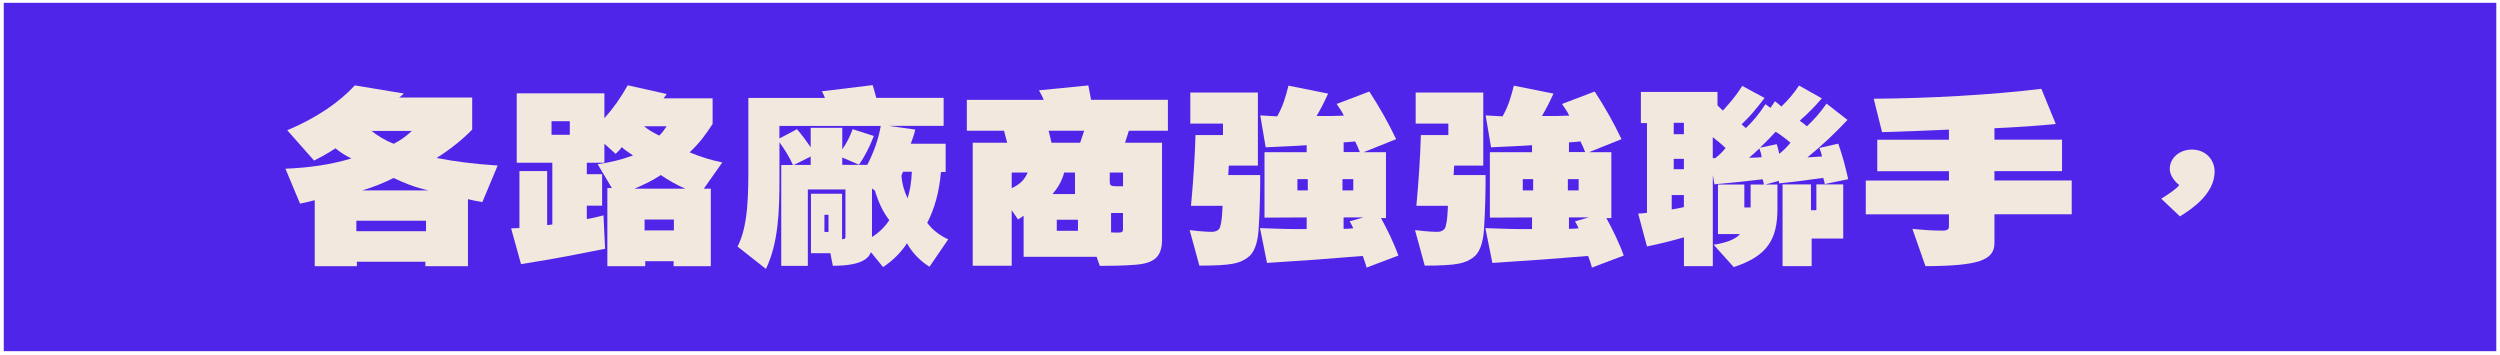 <svg width="472" height="67" viewBox="0 0 472 67" fill="none" xmlns="http://www.w3.org/2000/svg">
<path d="M471.3 0.53H0.71V66.3H471.3V0.53Z" fill="#4F26E9"/>
<path d="M75.37 18.41H89.15V24.46C87.28 26.4 84.9 28.27 82.43 29.82C85.79 30.48 89.41 30.96 93.96 31.25L91.07 38.15C90.05 38 89.07 37.78 88.35 37.6V50.26H80.31V49.42H67.38V50.26H59.42V37.79C58.57 38.01 57.8 38.23 56.65 38.45L53.89 31.85C58.1 31.7 62.57 31.08 66.35 29.91C65.16 29.36 64.18 28.7 63.33 28C62.05 28.84 60.78 29.58 59.29 30.31L54.23 24.59C59.85 22.24 64.14 19.23 66.99 16.12L76.26 17.66C75.92 17.97 75.71 18.15 75.37 18.41ZM67.28 41.67V43.65H80.43V41.67H67.28ZM74.3 33.6C72.81 34.37 70.56 35.32 68.39 35.95H80.9C78.13 35.32 76.05 34.44 74.3 33.6ZM74.35 27.14C75.58 26.52 76.77 25.67 77.75 24.72H70.14C71.2 25.56 72.69 26.52 74.35 27.14Z" fill="#F2E8DE"/>
<path d="M118.51 16.1L125.87 17.75C125.7 18.01 125.53 18.26 125.27 18.56H134.54V23.4C133.14 25.56 132.03 27.03 130.2 28.76C132.24 29.6 134.03 30.19 136.37 30.67L132.88 35.62H134.2V50.26H127.18V49.31H121.82V50.26H114.67V35.51H115.52L112.84 31C115.18 30.67 117.05 30.23 119.52 29.35C118.54 28.65 117.99 28.36 117.39 27.77C117.01 28.32 116.71 28.58 116.24 29.05L114.11 27.14V30.73H110.79V32.89H113.68V38.83H110.79V41.36C112.15 41.14 112.66 40.96 113.94 40.66L114.24 46.97C108.84 48.03 105.52 48.73 98.37 49.87L96.5 43.12L98.07 43.05V32.3H103.3V42.5L104.28 42.39V30.72H97.56V17.62H114.11V22.32C115.83 20.39 117.19 18.48 118.51 16.1ZM104.13 25.45H107.58V22.88H104.13V25.45ZM124.76 33.05C123.27 34.04 121.57 34.88 119.78 35.62H129.39C127.65 34.88 126.25 34.04 124.76 33.05ZM124.46 25.6C125.05 25.05 125.48 24.43 125.86 23.84H121.61C122.42 24.57 123.53 25.12 124.46 25.6ZM121.7 41.45V43.5H127.23V41.45H121.7Z" fill="#F2E8DE"/>
<path d="M165.44 18.48H178.16V23.76H167.74L172.8 24.46C172.59 25.41 172.29 26.26 171.95 27.14H178.54V32.46H177.65C177.35 36.13 176.46 39.39 175.06 42.07C176.04 43.39 177.36 44.42 179.02 45.19L175.49 50.36C173.66 49.22 172.17 47.65 171.24 45.92C170.18 47.57 168.69 49.11 166.73 50.43L164.43 47.61C164.01 48.71 162.77 50.18 157.24 50.18L156.77 47.8H153.11V36.58H158.98V45.16C159.45 45.16 159.62 45.05 159.62 44.76V35.77H152.52V50.19H147.5V31.15H149.71C149.03 29.61 148.14 28.22 147.16 26.86V33.68C147.16 39.84 146.99 45.79 144.61 50.77L139.25 46.55C141.33 42.55 141.29 36.39 141.29 31V18.49H155.75C155.54 17.98 155.41 17.61 155.15 17.24L164.76 16.07C165.05 16.94 165.22 17.71 165.44 18.48ZM166.29 23.77H147.15V26.15L150.47 24.39C151.41 25.49 152.26 26.63 153.06 27.8V24.13H159.02V28.2C159.83 27.06 160.51 25.71 160.98 24.39L164.98 25.67C164.21 27.69 163.23 29.6 162.17 31.1L159.02 29.74V31.13H163.74C165.01 28.68 165.86 26.22 166.29 23.77ZM153.06 31.14V29.56L149.87 31.14H153.06ZM155.65 43.79H156.42V40.56H155.65V43.79ZM167.9 41.56C166.79 40.13 165.9 38.37 165.18 35.98L164.63 35.58V44.75C165.95 43.91 167.05 42.88 167.9 41.56ZM171.35 37.45C171.82 35.95 172.07 34.44 172.16 32.42H170.5L170.2 33.12C170.29 34.66 170.71 36.09 171.35 37.45Z" fill="#F2E8DE"/>
<path d="M220.49 24.68H213.13L212.41 26.95H219.39V45.25C219.39 48.4 217.99 49.69 214.45 49.98C212.15 50.16 209.86 50.2 207.64 50.2L207.04 48.48H193.26V40.74L192.2 41.44L191.01 39.68V50.17H183.65V26.95H190.16L189.56 24.68H182.54V18.85H197.05C196.75 18.08 196.5 17.71 196.16 17.05L205.48 16.13L205.99 18.84H220.5V24.68H220.49ZM194.03 32.57H191.01V35.54C192.67 34.73 193.43 33.93 194.03 32.57ZM197.98 24.68L198.53 26.95H203.93L204.7 24.68H197.98ZM198.71 36.64H202.96V32.57H200.92C200.41 34.44 199.6 35.58 198.71 36.64ZM199.52 43.58H203.52V41.49H199.52V43.58ZM210.92 35.17H212.03V32.57H209.52V34.18C209.51 35.03 209.68 35.17 210.92 35.17ZM211.17 43.91C211.85 43.91 212.02 43.73 212.02 43.29V40.21H209.77V43.88C210.24 43.91 210.75 43.91 211.17 43.91Z" fill="#F2E8DE"/>
<path d="M231.89 33.05H237.93C237.93 36.42 237.85 39.91 237.63 43.25C237.46 46 236.74 47.8 235.59 48.61C234.06 49.71 232.66 50.15 226.44 50.15L224.61 43.44C226.95 43.73 228.14 43.77 228.82 43.77C229.67 43.77 230.22 43.33 230.35 42.89C230.69 41.72 230.73 40.69 230.82 38.85H224.86C225.28 34.34 225.58 30.01 225.71 25.5H230.9V23.34H224.73V17.47H237.49V31.26H232L231.89 33.05ZM248.57 21.9C250.27 21.94 252.02 21.9 253.72 21.83C253.29 20.91 252.83 20.36 252.36 19.63L258.53 17.28C260.53 20.36 262.1 23.15 263.59 26.27L257.46 28.73H261.67V41.17H260.73C261.88 43.26 263.15 45.83 264.01 48.25L258.01 50.52C257.84 49.82 257.54 49.02 257.29 48.32C251.63 48.8 245.68 49.24 239.21 49.64L237.89 43.07C240.87 43.18 243.8 43.29 246.7 43.25V41.05L238.74 41.09V28.73H246.7V27.41C244.45 27.59 241.47 27.67 238.96 27.81L237.94 21.79L241.13 21.97C242.24 20.03 242.75 18.23 243.26 16.17L250.75 17.67C250.02 19.29 249.29 20.69 248.57 21.9ZM244.95 35.95H246.91V33.82H244.95V35.95ZM253.46 35.95H255.5V33.82H253.46V35.95ZM255.85 26.7C255.13 26.77 254.4 26.85 253.68 26.88V28.71H256.74C256.48 28.06 256.19 27.36 255.85 26.7ZM254.82 41.78L257.41 41.05H253.67V43.21C255.07 43.14 254.56 43.21 255.5 43.1C255.38 42.77 255.04 42.18 254.82 41.78Z" fill="#F2E8DE"/>
<path d="M274.44 33.05H280.48C280.48 36.42 280.4 39.91 280.18 43.25C280.01 46 279.29 47.8 278.14 48.61C276.61 49.71 275.2 50.15 268.99 50.15L267.16 43.44C269.5 43.73 270.69 43.77 271.37 43.77C272.22 43.77 272.77 43.33 272.9 42.89C273.24 41.72 273.28 40.69 273.37 38.85H267.41C267.83 34.34 268.13 30.01 268.26 25.5H273.45V23.34H267.28V17.47H280.04V31.26H274.55L274.44 33.05ZM291.12 21.9C292.82 21.94 294.57 21.9 296.27 21.83C295.84 20.91 295.38 20.36 294.91 19.63L301.08 17.28C303.08 20.36 304.65 23.15 306.14 26.27L300.01 28.73H304.22V41.17H303.28C304.43 43.26 305.7 45.83 306.56 48.25L300.56 50.52C300.39 49.82 300.09 49.02 299.84 48.32C294.18 48.8 288.23 49.24 281.76 49.64L280.44 43.07C283.42 43.18 286.35 43.29 289.25 43.25V41.05L281.29 41.09V28.73H289.25V27.41C287 27.59 284.02 27.67 281.51 27.81L280.49 21.79L283.68 21.97C284.79 20.03 285.3 18.23 285.81 16.17L293.3 17.67C292.56 19.29 291.84 20.69 291.12 21.9ZM287.5 35.95H289.46V33.82H287.5V35.95ZM296.01 35.95H298.05V33.82H296.01V35.95ZM298.39 26.7C297.67 26.77 296.94 26.85 296.22 26.88V28.71H299.28C299.03 28.06 298.73 27.36 298.39 26.7ZM297.37 41.78L299.96 41.05H296.22V43.21C297.62 43.14 297.11 43.21 298.05 43.1C297.92 42.77 297.58 42.18 297.37 41.78Z" fill="#F2E8DE"/>
<path d="M335.87 34.62V34.14L333.28 34.84H335.58V39.35C335.58 45.11 333.79 48.3 327.33 50.43L323.54 46.21C326.09 45.81 327.67 45.15 328.52 44.19H324.35V34.84H329.33V39.17H330.52V34.84H333.03C332.99 34.47 332.86 34.14 332.78 33.85C329.84 34.22 326.87 34.51 323.68 34.8L323.38 33.04V50.24H317.93V44.81C315.76 45.43 313.63 45.98 310.95 46.53L309.29 40.33C309.93 40.29 310.48 40.26 310.95 40.18V23.23H309.8V17.36H324.26V19.89C324.6 20.22 324.9 20.55 325.28 20.88C326.77 19.23 327.75 18.09 328.94 16.22L333.15 18.49C331.58 20.58 330.43 21.94 328.81 23.48L329.62 24.18C330.94 22.9 332 21.69 333.32 19.67L334.26 20.37L335.11 19.12C335.54 19.45 335.88 19.71 336.34 20.11C337.79 18.68 338.59 17.73 339.66 16.15L343.96 18.57C342.56 20.22 341.32 21.43 339.79 22.79C340.26 23.12 340.68 23.45 341.15 23.85C342.47 22.6 343.66 21.28 344.85 19.56L348.81 22.64C346.26 25.35 343.96 27.48 341.24 29.72C342.18 29.65 343.07 29.61 344.01 29.54C343.84 28.84 343.71 28.48 343.5 27.93L347.07 27.12C347.96 29.76 348.3 31.01 348.94 33.83L344.52 34.75C344.44 34.27 344.35 33.98 344.22 33.58C341.62 33.96 338.81 34.33 335.87 34.62ZM317.92 36.83H315.62V39.54C316.39 39.43 316.94 39.32 317.92 39.1V36.83ZM317.92 23.18H316V25.34H317.92V23.18ZM317.92 30H316V31.94H317.92V30ZM325.79 27.95C324.94 27.14 324.17 26.52 323.37 25.9V29.86H323.84C324.64 29.23 325.2 28.68 325.79 27.95ZM332.6 29.67C332.52 29.05 332.39 28.61 332.17 28.02C331.57 28.61 330.94 29.19 330.21 29.78C331.02 29.78 331.75 29.75 332.6 29.67ZM335.92 29.05C336.6 28.54 337.32 27.8 338.05 26.96C337.11 26.15 336.35 25.57 335.24 24.87C334.22 25.97 333.32 26.92 332.3 27.88L335.45 27.22C335.66 27.88 335.79 28.39 335.92 29.05ZM342.94 34.81H348V45.04H342.04V50.25H336.55V34.81H341.91V39.69H342.93V34.81H342.94Z" fill="#F2E8DE"/>
<path d="M376.55 24.21V26.37H389.31V32.31H376.55V34.07H391.14V40.45H376.55V45.92C376.55 49.15 373.44 50.21 363.53 50.25L361.06 43.21C363.4 43.43 364.63 43.54 366.85 43.54C367.62 43.54 367.96 43.28 367.96 42.77V40.46H352.26V34.08H367.96V32.32H354.43V26.38H367.96V24.47C364.09 24.65 360.13 24.8 355.33 24.95L353.76 18.64C364.44 18.57 375.97 17.91 385.41 16.77L388.13 23.41C384.93 23.73 380.93 24.02 376.55 24.21Z" fill="#F2E8DE"/>
<path d="M411.44 34.92C410.59 34.33 409.65 33.05 409.65 31.91C409.65 29.86 411.44 28.24 413.82 28.24C416.5 28.24 418.12 30.22 418.12 32.38C418.12 36.71 413.57 39.61 411.57 40.85L408.04 37.51C409.44 36.68 411.1 35.5 411.44 34.92Z" fill="#F2E8DE"/>
</svg>
